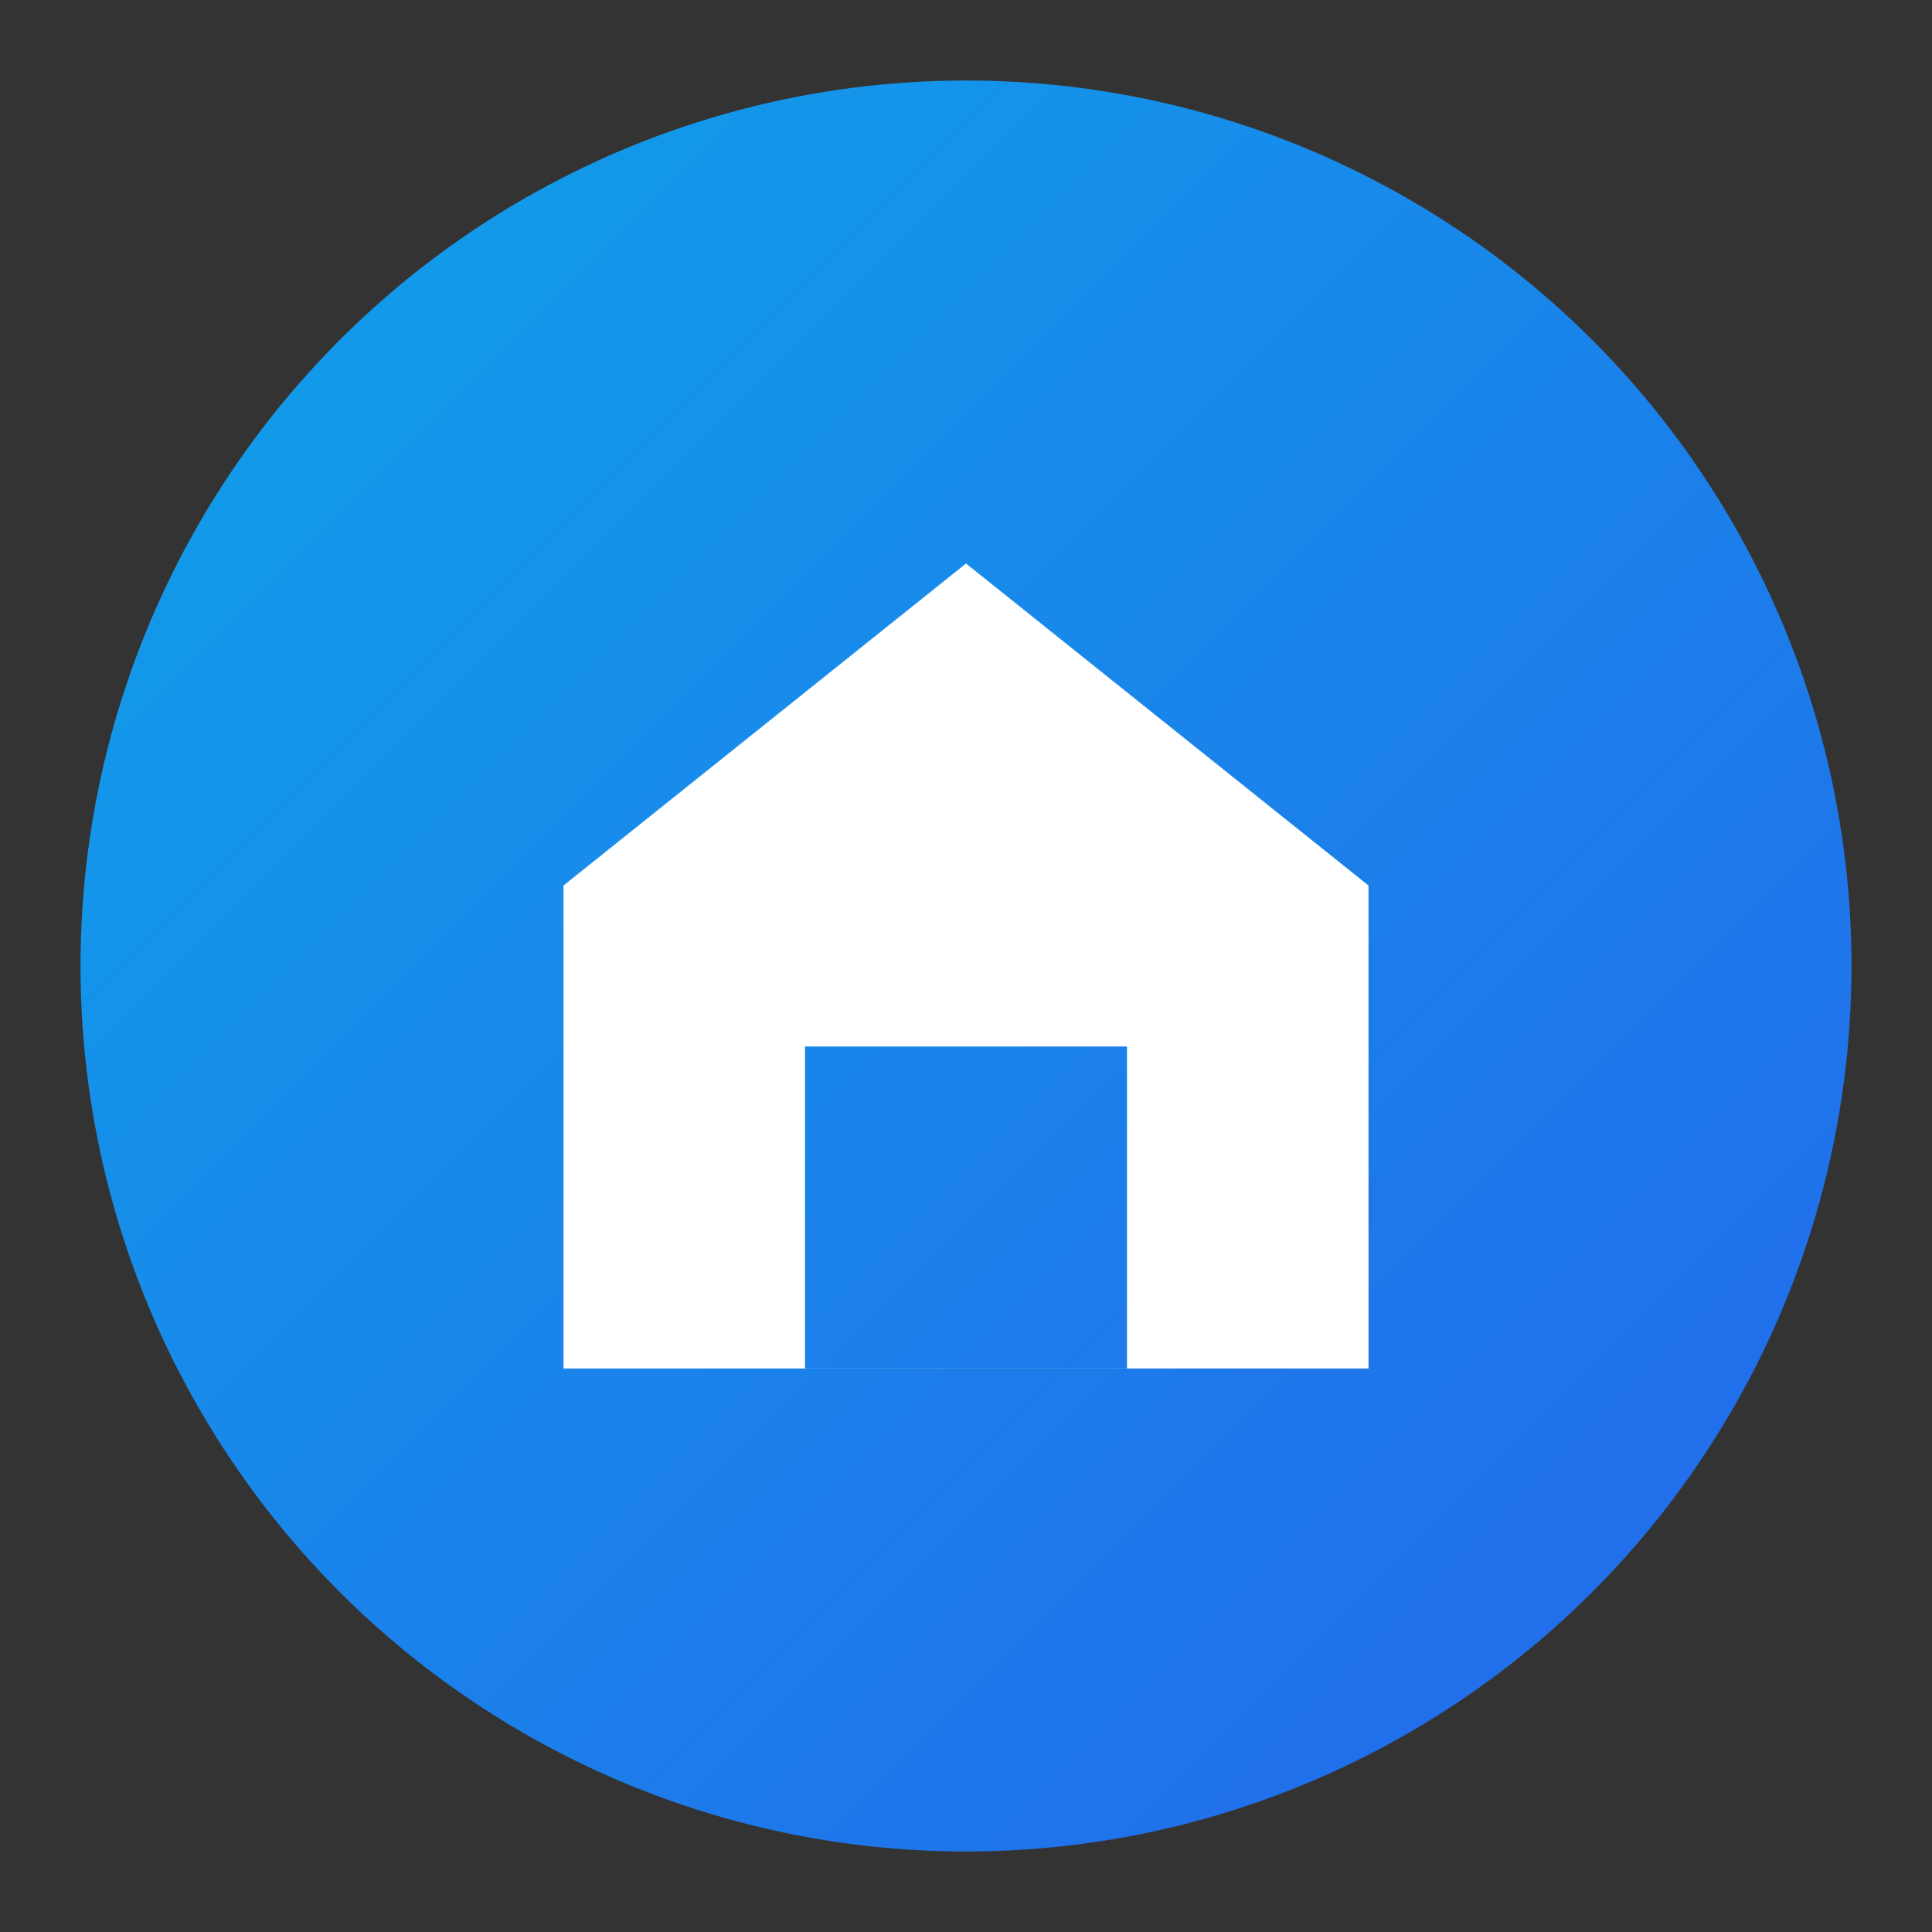 <?xml version="1.0" encoding="UTF-8"?>
<svg width="48" height="48" viewBox="0 0 48 48" fill="none" xmlns="http://www.w3.org/2000/svg">
  <rect x="0" y="0" width="48" height="48" fill="#333333" stroke="none"/>
  <!-- Fondo circular con gradiente -->
  <circle cx="24" cy="24" r="22" fill="url(#logoGradient)"/>
  
  <!-- Silueta de casa/edificio -->
  <path d="M14 34V22L24 14L34 22V34H14Z" fill="white"/>
  <path d="M20 34V26H28V34H20Z" fill="url(#logoGradient)"/>
  
  <!-- Definición del gradiente -->
  <defs>
    <linearGradient id="logoGradient" x1="0" y1="0" x2="48" y2="48" gradientUnits="userSpaceOnUse">
      <stop offset="0%" style="stop-color:#0EA5E9"/>
      <stop offset="100%" style="stop-color:#2563EB"/>
    </linearGradient>
  </defs>
</svg> 